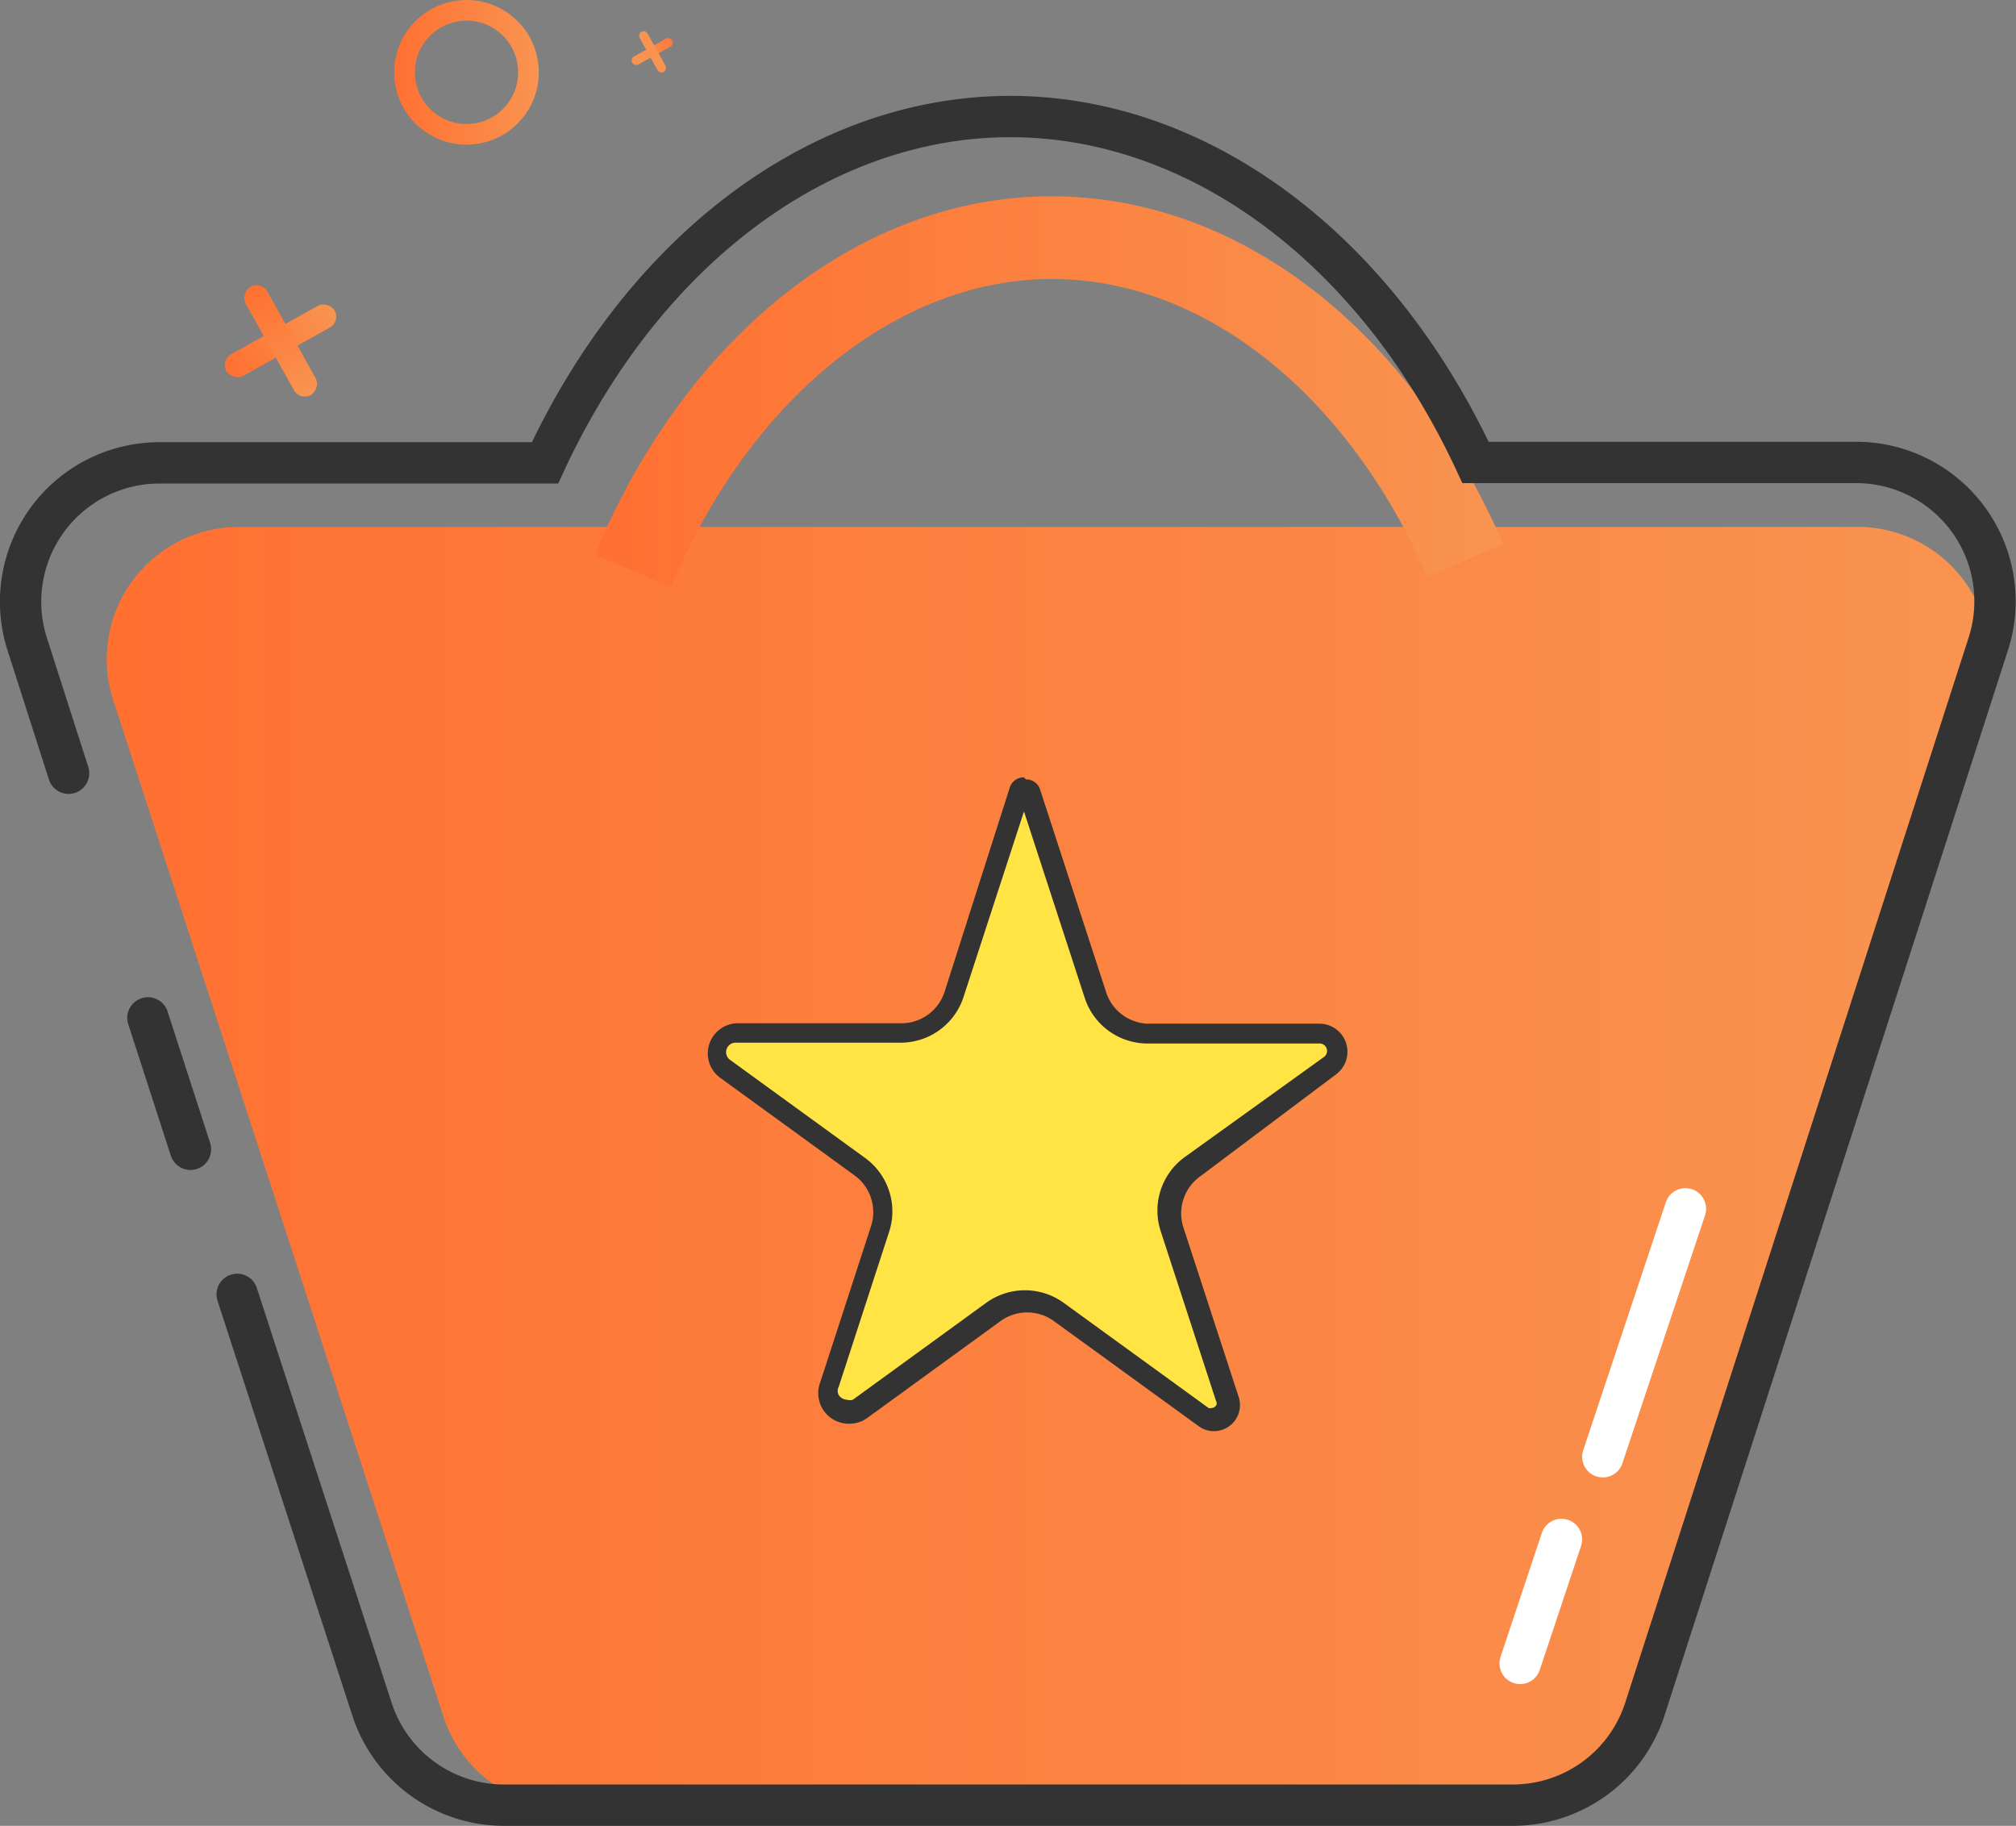 <svg xmlns="http://www.w3.org/2000/svg" xmlns:xlink="http://www.w3.org/1999/xlink" viewBox="0 0 48.79 44.18"><rect x="0" y="0" width="48.79" height="44.18" fill="#808080" stroke="none"/><defs><style>.cls-1{fill:url(#未命名的渐变_4);}.cls-2{fill:url(#未命名的渐变_4-2);}.cls-3{fill:#ffe443;}.cls-11,.cls-4,.cls-5{fill:none;stroke-linecap:round;stroke-miterlimit:10;}.cls-4{stroke:#333;}.cls-5{stroke-width:0.5px;stroke:url(#未命名的渐变_4-3);}.cls-6{fill:url(#未命名的渐变_4-4);}.cls-7{fill:url(#未命名的渐变_4-5);}.cls-8{fill:url(#未命名的渐变_4-6);}.cls-9{fill:url(#未命名的渐变_4-7);}.cls-10{fill:#333;}.cls-11{stroke:#fff;}</style><linearGradient id="未命名的渐变_4" x1="2.59" y1="28.25" x2="48.2" y2="28.25" gradientUnits="userSpaceOnUse"><stop offset="0" stop-color="#ff7031"/><stop offset="1" stop-color="#f99450"/></linearGradient><linearGradient id="未命名的渐变_4-2" x1="14.4" y1="9.47" x2="36.38" y2="9.47" xlink:href="#未命名的渐变_4"/><linearGradient id="未命名的渐变_4-3" x1="9.54" y1="1.75" x2="13.04" y2="1.75" xlink:href="#未命名的渐变_4"/><linearGradient id="未命名的渐变_4-4" x1="165.8" y1="-52.99" x2="168.8" y2="-52.99" gradientTransform="translate(-160.51 61.24)" xlink:href="#未命名的渐变_4"/><linearGradient id="未命名的渐变_4-5" x1="-130.95" y1="323.74" x2="-127.95" y2="323.74" gradientTransform="translate(136.24 -315.49)" xlink:href="#未命名的渐变_4"/><linearGradient id="未命名的渐变_4-6" x1="315.62" y1="1199.13" x2="318.62" y2="1199.13" gradientTransform="translate(-101.84 -443.52) scale(0.37)" xlink:href="#未命名的渐变_4"/><linearGradient id="未命名的渐变_4-7" x1="1121.17" y1="173.91" x2="1124.17" y2="173.91" gradientTransform="translate(-400.62 -63.26) scale(0.37)" xlink:href="#未命名的渐变_4"/></defs><title>微商城_选中</title><g id="图层_2" data-name="图层 2"><g id="图层_1-2" data-name="图层 1"><path class="cls-1" d="M37.06,43.75H13.73a3.2,3.2,0,0,1-3-2.22L2.74,16.94a3.2,3.2,0,0,1,3-4.19H45a3.2,3.2,0,0,1,3,4.19l-7.93,24.6A3.2,3.2,0,0,1,37.06,43.75Z"/><path class="cls-2" d="M16.24,14.2l-1.85-.77c2.23-5.35,6.47-8.68,11.05-8.68S34.13,8,36.38,13.16l-1.83.8c-1.94-4.44-5.42-7.21-9.1-7.21S18.16,9.6,16.24,14.2Z"/><line class="cls-3" x1="13.89" y1="21.75" x2="34.89" y2="21.75"/><path class="cls-4" d="M5.74,31.32,9,41.35a3.36,3.36,0,0,0,3.19,2.33H36.62a3.36,3.36,0,0,0,3.19-2.33l8.31-25.77a3.36,3.36,0,0,0-3.19-4.39H35.71C33.3,6,29,2.82,24.45,2.82S15.6,6,13.19,11.2H3.86A3.36,3.36,0,0,0,.66,15.59l1,3.12"/><line class="cls-4" x1="3.58" y1="24.63" x2="4.61" y2="27.81"/><circle class="cls-5" cx="11.29" cy="1.75" r="1.5"/><rect class="cls-6" x="5.29" y="7.95" width="3" height="0.6" rx="0.3" ry="0.3" transform="translate(-3.16 4.35) rotate(-29.15)"/><rect class="cls-7" x="5.29" y="7.95" width="3" height="0.6" rx="0.3" ry="0.3" transform="translate(10.69 -1.7) rotate(60.85)"/><rect class="cls-8" x="15.23" y="1.14" width="1.11" height="0.22" rx="0.11" ry="0.11" transform="translate(30.18 -5.35) rotate(150.85)"/><rect class="cls-9" x="15.23" y="1.14" width="1.11" height="0.22" rx="0.11" ry="0.11" transform="translate(22.39 15.65) rotate(-119.15)"/><path class="cls-3" d="M29.3,34.34a.37.37,0,0,1-.22-.07l-3.5-2.54a1.35,1.35,0,0,0-1.59,0l-3.22,2.34a.48.48,0,0,1-.29.1.51.51,0,0,1-.4-.21.47.47,0,0,1-.06-.43l1.23-3.78a1.35,1.35,0,0,0-.49-1.51l-3.25-2.36a.48.48,0,0,1,.28-.86h4a1.35,1.35,0,0,0,1.29-.94l1.59-4.91a.1.1,0,0,1,.2,0l1.59,4.91a1.35,1.35,0,0,0,1.29.94h4.16a.43.43,0,0,1,.25.78l-3.37,2.44a1.35,1.35,0,0,0-.49,1.51l1.34,4.11a.36.36,0,0,1,0,.33A.39.39,0,0,1,29.3,34.34Z"/><path class="cls-10" d="M24.79,19.66l1.46,4.48a1.6,1.6,0,0,0,1.53,1.11h4.16a.18.18,0,0,1,.11.32L28.67,28a1.6,1.6,0,0,0-.58,1.79l1.34,4.11a.11.11,0,0,1,0,.11.14.14,0,0,1-.11.06.12.12,0,0,1-.07,0l-3.5-2.54a1.6,1.6,0,0,0-1.89,0l-3.22,2.34a.23.23,0,0,1-.14,0,.26.26,0,0,1-.2-.11.22.22,0,0,1,0-.21l1.23-3.78A1.6,1.6,0,0,0,20.91,28l-3.25-2.36a.23.23,0,0,1,.13-.41h4a1.6,1.6,0,0,0,1.53-1.11l1.46-4.48m0-.83a.35.35,0,0,0-.34.24L22.86,24a1.1,1.1,0,0,1-1,.76h-4a.73.73,0,0,0-.43,1.32l3.25,2.36a1.1,1.1,0,0,1,.4,1.23l-1.23,3.78a.74.74,0,0,0,.71,1,.73.73,0,0,0,.43-.14l3.22-2.34a1.1,1.1,0,0,1,1.3,0l3.5,2.54a.62.62,0,0,0,.37.12.63.63,0,0,0,.6-.82l-1.34-4.11a1.1,1.1,0,0,1,.4-1.23L32.33,26a.68.68,0,0,0-.4-1.23H27.77a1.1,1.1,0,0,1-1-.76l-1.6-4.91a.35.35,0,0,0-.34-.24Z"/><line class="cls-11" x1="40.79" y1="29.25" x2="38.79" y2="35.25"/><line class="cls-11" x1="37.79" y1="37.25" x2="36.79" y2="40.25"/></g></g></svg>
